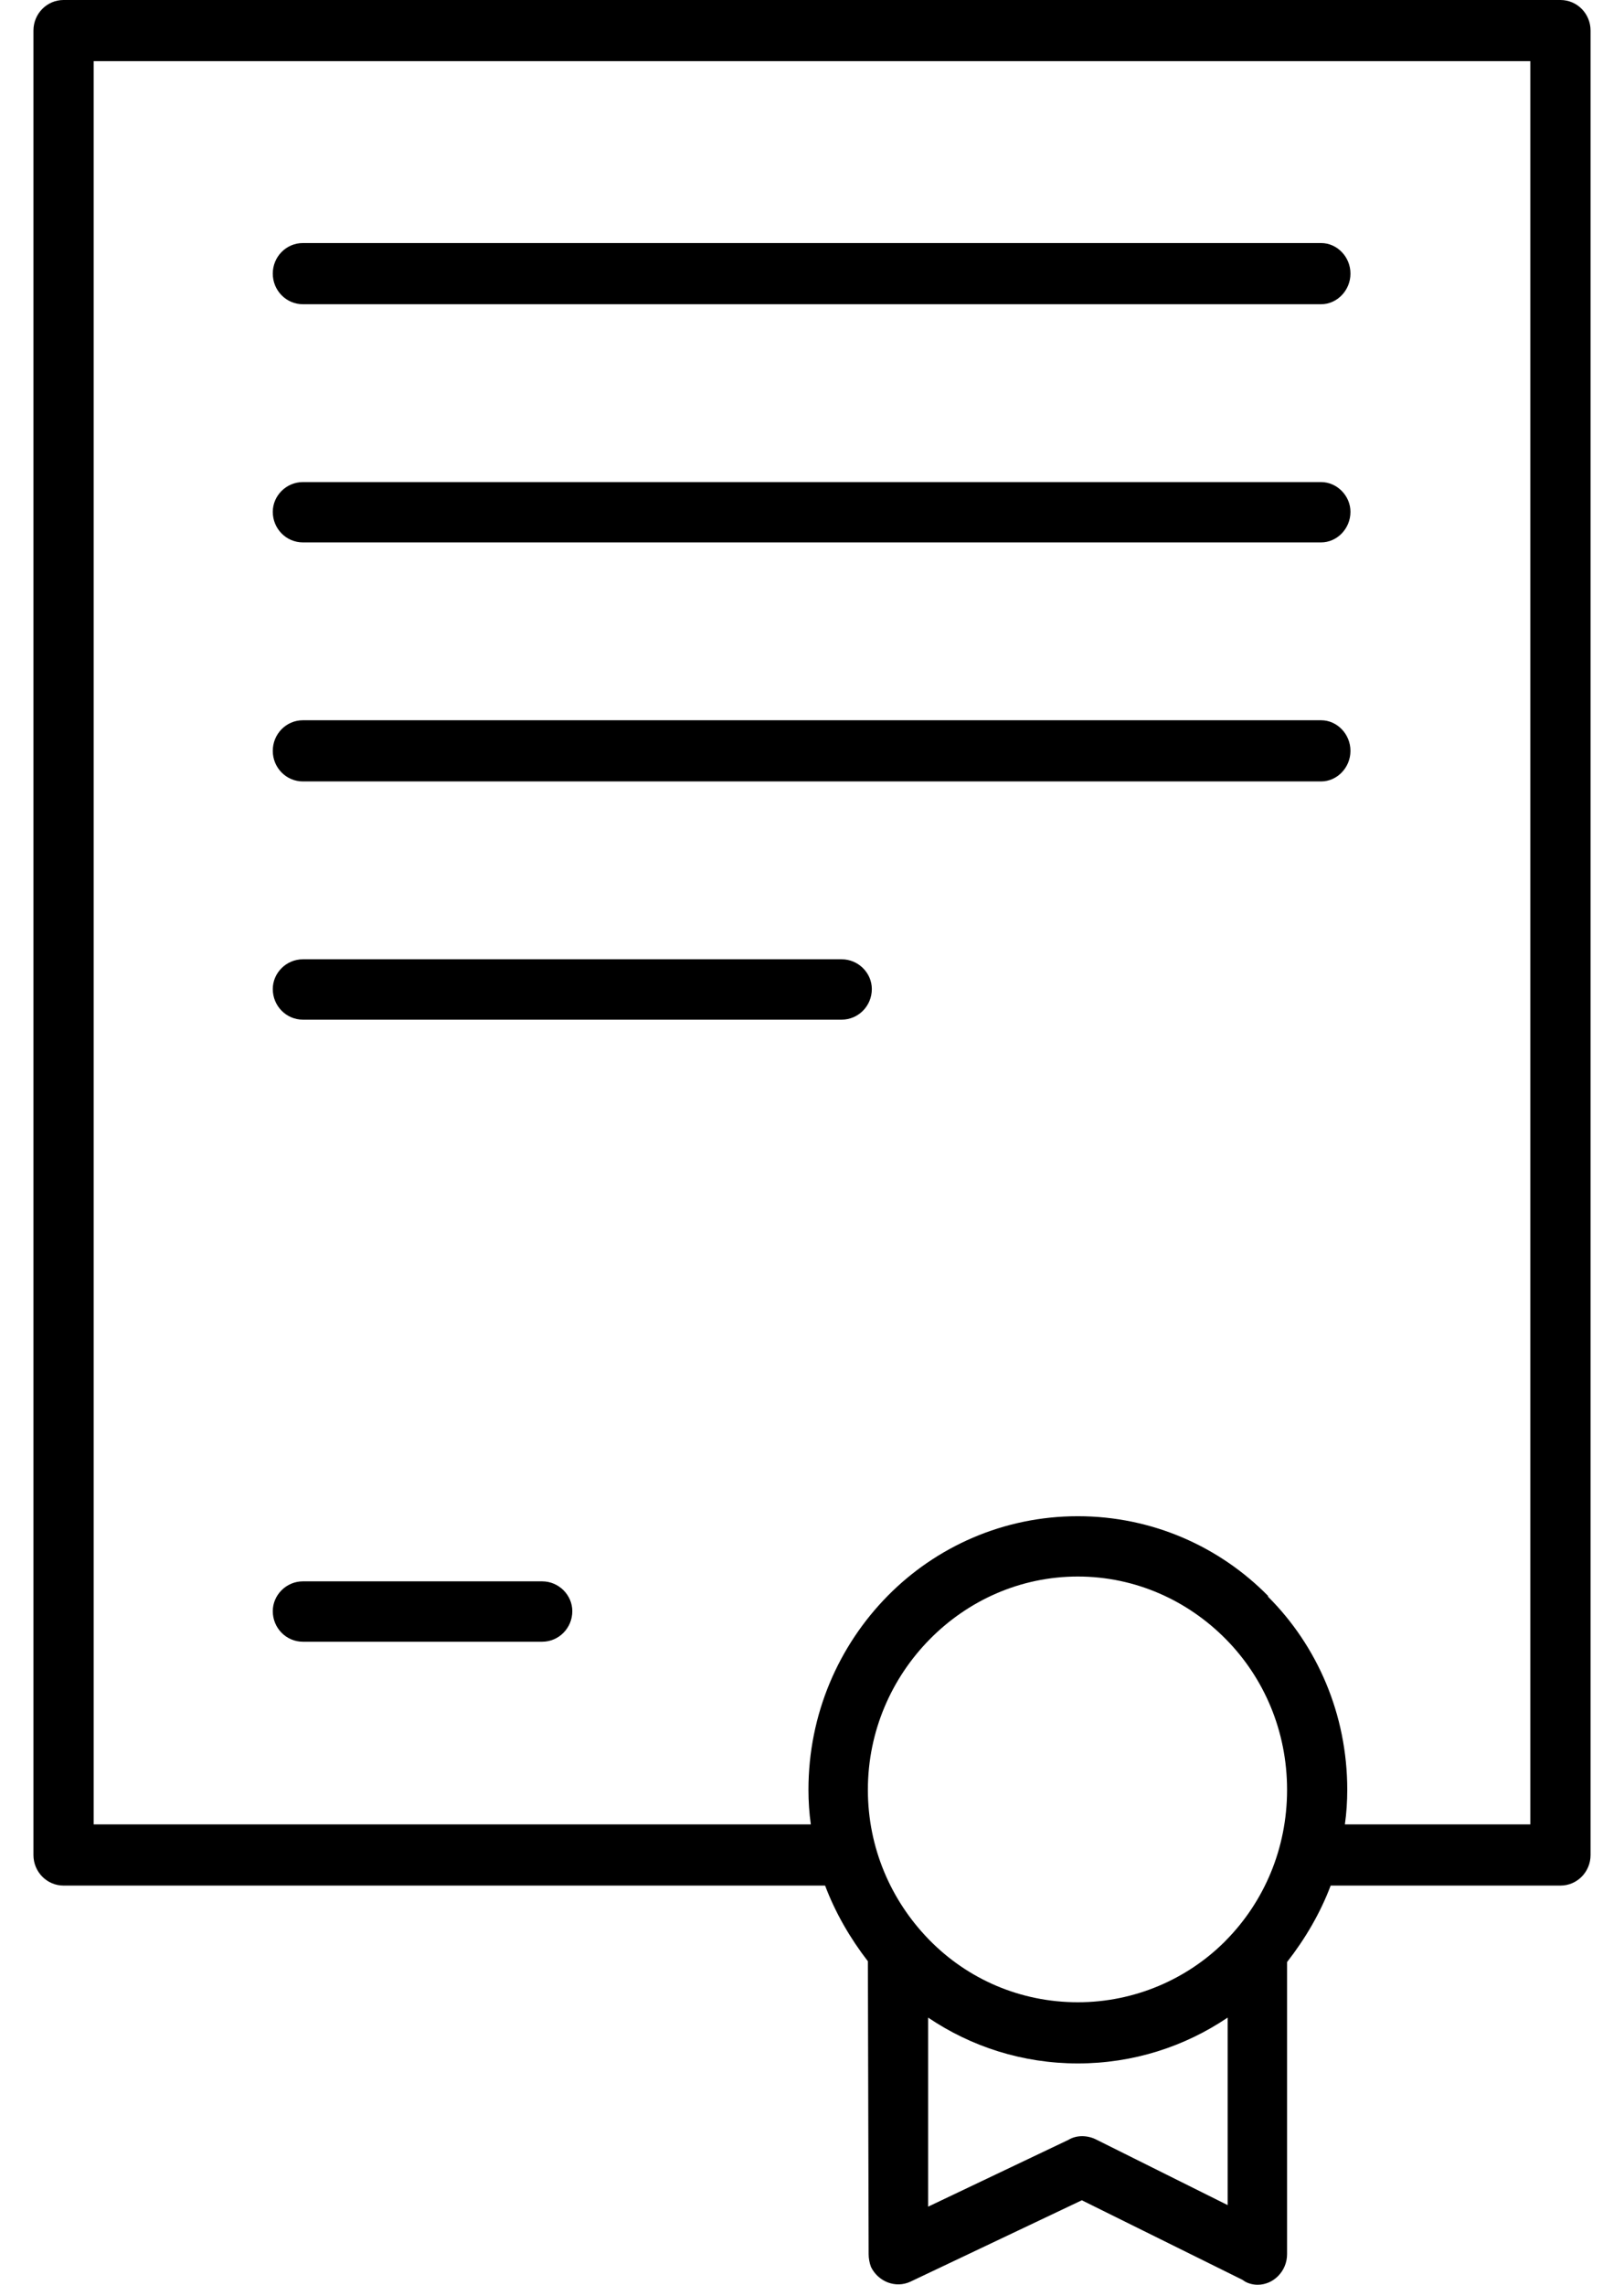 <svg width="32" height="45" viewBox="0 0 32 45" fill="none" xmlns="http://www.w3.org/2000/svg">
<path d="M21.238 29.863C22.706 29.863 24.034 30.465 24.986 31.432V31.448C25.954 32.415 26.547 33.762 26.547 35.252C26.547 35.474 26.532 35.712 26.5 35.933H30.154V1.205H1.846V35.933H15.977C15.945 35.712 15.93 35.474 15.93 35.252C15.93 33.762 16.523 32.415 17.491 31.432C18.444 30.465 19.771 29.863 21.238 29.863ZM5.968 32.335C5.64 32.335 5.375 32.066 5.375 31.733C5.375 31.416 5.64 31.146 5.968 31.146H10.683C11.011 31.146 11.277 31.416 11.277 31.733C11.277 32.066 11.011 32.335 10.683 32.335H5.968ZM5.968 15.391C5.64 15.391 5.375 15.121 5.375 14.789C5.375 14.456 5.64 14.186 5.968 14.186H26.032C26.344 14.186 26.61 14.456 26.61 14.789C26.61 15.121 26.344 15.391 26.032 15.391H5.968ZM5.968 20.083C5.64 20.083 5.375 19.813 5.375 19.48C5.375 19.163 5.64 18.894 5.968 18.894H16.585C16.913 18.894 17.179 19.163 17.179 19.48C17.179 19.813 16.913 20.083 16.585 20.083H5.968ZM5.968 5.992C5.64 5.992 5.375 5.722 5.375 5.389C5.375 5.056 5.64 4.787 5.968 4.787H26.032C26.344 4.787 26.61 5.056 26.61 5.389C26.61 5.722 26.344 5.992 26.032 5.992H5.968ZM5.968 10.683C5.64 10.683 5.375 10.414 5.375 10.081C5.375 9.764 5.64 9.495 5.968 9.495H26.032C26.344 9.495 26.61 9.764 26.61 10.081C26.61 10.414 26.344 10.683 26.032 10.683H5.968ZM26.22 37.138C26.017 37.677 25.72 38.184 25.361 38.644V44.398C25.361 44.73 25.095 45 24.783 45C24.674 45 24.564 44.968 24.486 44.905L21.317 43.336L17.944 44.937C17.647 45.079 17.304 44.937 17.163 44.651C17.132 44.572 17.116 44.477 17.116 44.398L17.101 38.628C16.757 38.184 16.461 37.677 16.258 37.138H1.252C0.925 37.138 0.659 36.869 0.659 36.536V0.602C0.659 0.269 0.925 0 1.252 0H30.748C31.076 0 31.341 0.269 31.341 0.602V36.536C31.341 36.869 31.076 37.138 30.748 37.138H26.22ZM24.19 39.738C23.346 40.308 22.331 40.641 21.238 40.641C20.146 40.641 19.131 40.308 18.288 39.738V43.462L21.051 42.147C21.207 42.052 21.41 42.052 21.582 42.131L24.19 43.431V39.738ZM24.158 32.288C23.409 31.527 22.378 31.051 21.238 31.051C20.099 31.051 19.068 31.527 18.319 32.288C17.569 33.049 17.101 34.095 17.101 35.252C17.101 36.393 17.554 37.423 18.288 38.184L18.319 38.216C19.068 38.977 20.099 39.436 21.238 39.436C22.363 39.436 23.393 38.977 24.127 38.248L24.158 38.216C24.908 37.455 25.361 36.409 25.361 35.252C25.361 34.095 24.908 33.049 24.158 32.288Z" fill="black"/>
</svg>
